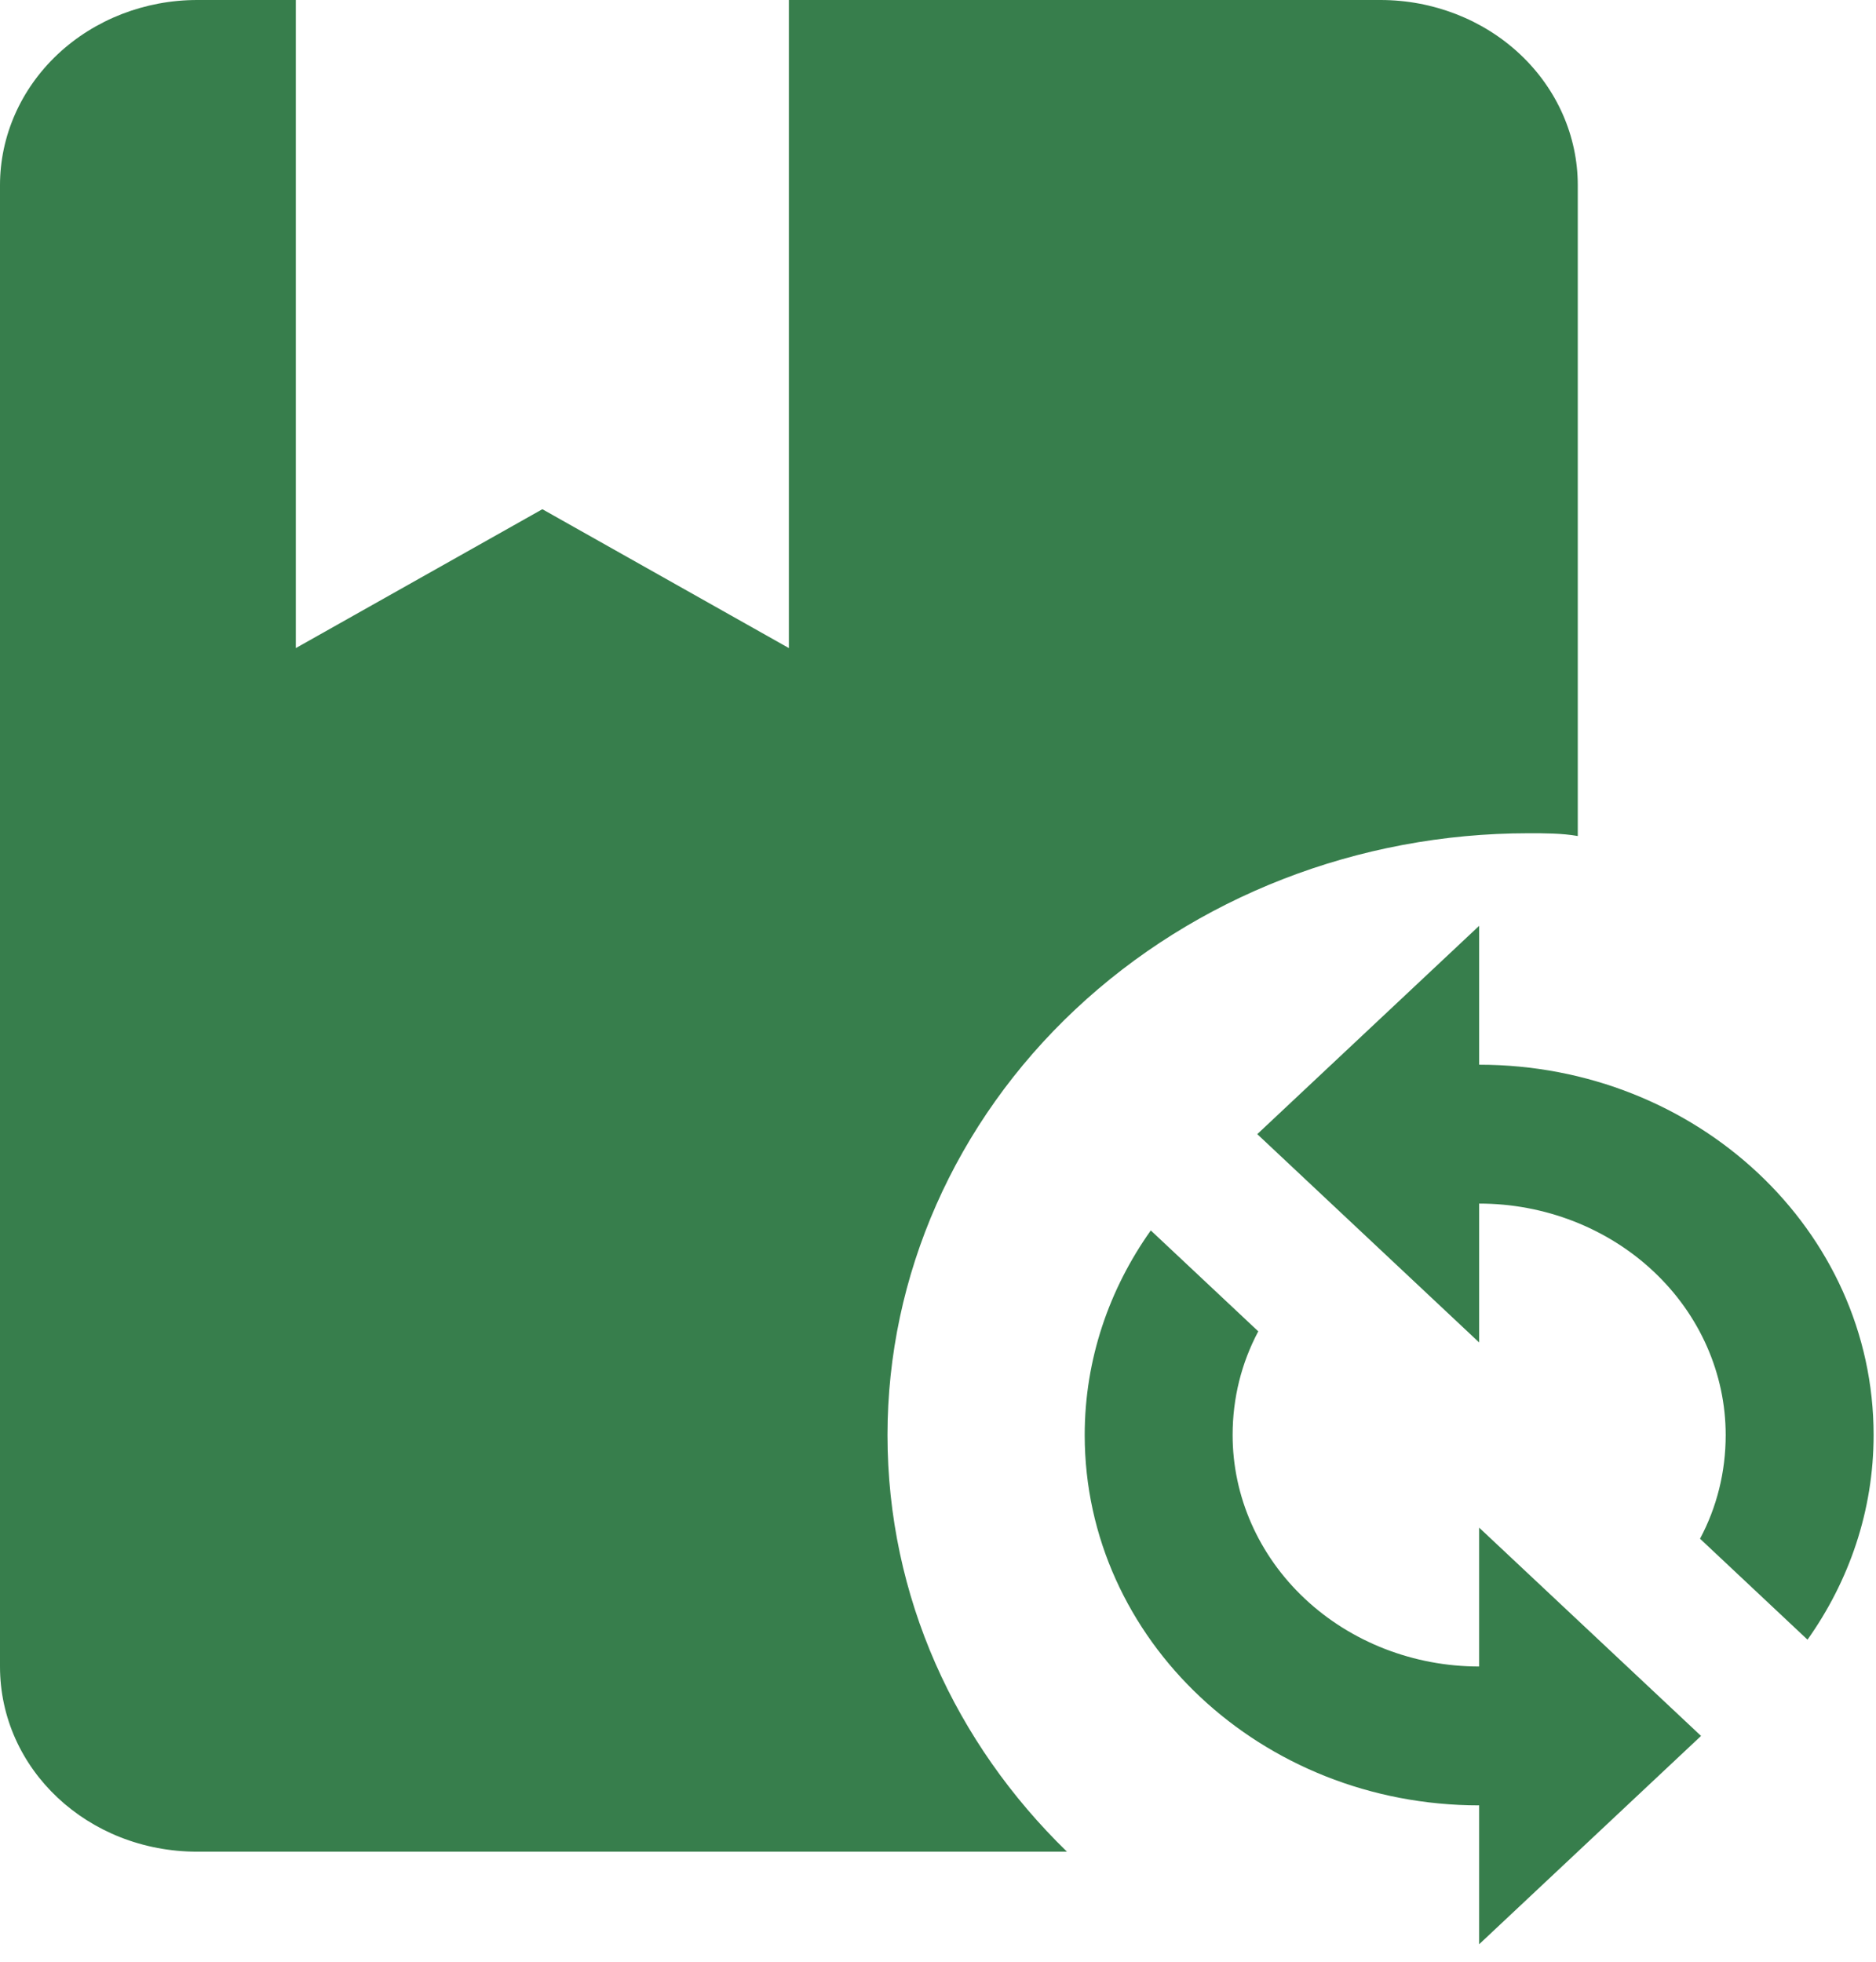 <svg width="65" height="68" viewBox="0 0 65 68" fill="none" xmlns="http://www.w3.org/2000/svg">
<path d="M30.75 49.729C30.75 55.344 33.108 60.413 36.968 64.167H6.833C3.041 64.167 0 61.311 0 57.75V6.417C0 4.715 0.72 3.083 2.001 1.879C3.283 0.676 5.021 0 6.833 0H10.25V22.458L18.792 17.646L27.333 22.458V0H47.833C49.646 0 51.384 0.676 52.665 1.879C53.947 3.083 54.667 4.715 54.667 6.417V28.971C54.12 28.875 53.539 28.875 52.958 28.875C47.068 28.875 41.419 31.072 37.255 34.983C33.09 38.894 30.75 44.198 30.75 49.729ZM51.25 57.75C48.985 57.75 46.812 56.905 45.21 55.401C43.608 53.897 42.708 51.856 42.708 49.729C42.708 48.446 43.016 47.227 43.597 46.136L39.873 42.639C38.438 44.66 37.583 47.098 37.583 49.729C37.583 56.82 43.699 62.562 51.25 62.562V67.375L58.938 60.156L51.25 52.938V57.75ZM51.25 36.896V32.083L43.562 39.302L51.25 46.521V41.708C53.515 41.708 55.688 42.553 57.29 44.058C58.892 45.562 59.792 47.602 59.792 49.729C59.792 51.013 59.484 52.232 58.903 53.322L62.627 56.82C64.062 54.798 64.917 52.36 64.917 49.729C64.917 42.639 58.801 36.896 51.25 36.896Z" fill="#377E4C"/>
</svg>
